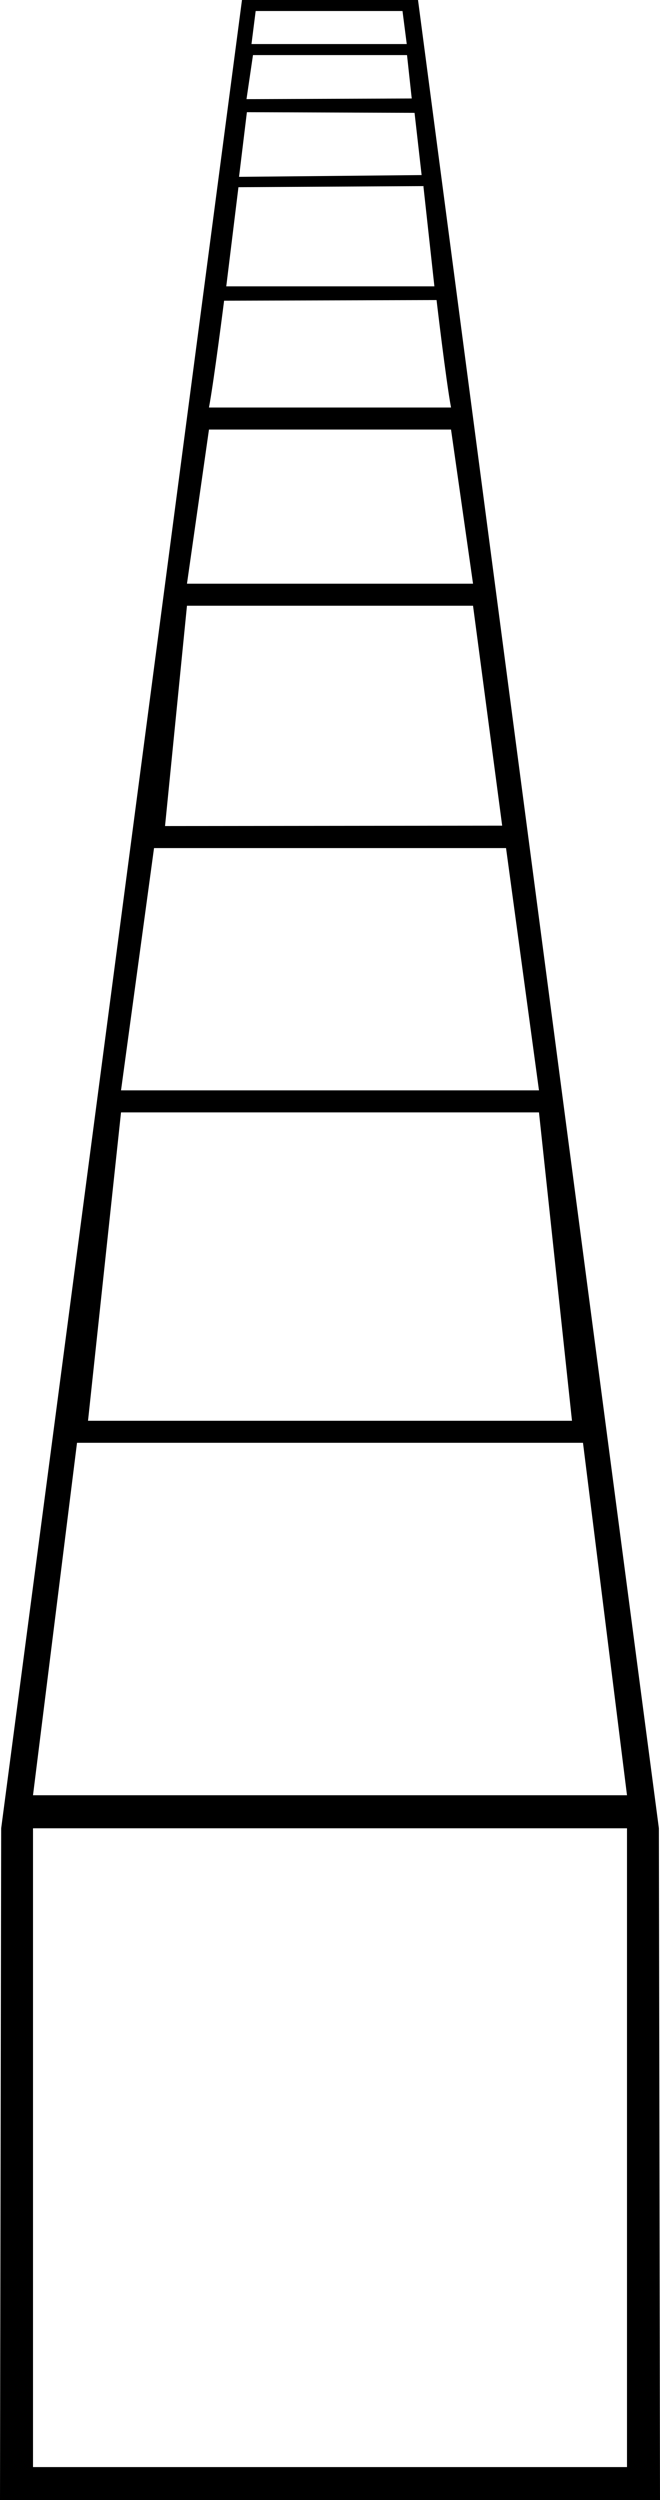 <?xml version="1.0" encoding="UTF-8" standalone="no"?>
<svg
   width="10.078"
   height="38.129"
   version="1.1"
   id="svg8"
   sodipodi:docname="build2me.svg"
   inkscape:version="1.1.1 (3bf5ae0d25, 2021-09-20)"
   xmlns:inkscape="http://www.inkscape.org/namespaces/inkscape"
   xmlns:sodipodi="http://sodipodi.sourceforge.net/DTD/sodipodi-0.dtd"
   xmlns="http://www.w3.org/2000/svg"
   xmlns:svg="http://www.w3.org/2000/svg">
  <defs
     id="defs12" />
  <sodipodi:namedview
     id="namedview10"
     pagecolor="#ffffff"
     bordercolor="#666666"
     borderopacity="1.0"
     inkscape:pageshadow="2"
     inkscape:pageopacity="0.0"
     inkscape:pagecheckerboard="0"
     showgrid="false"
     inkscape:zoom="18.384776"
     inkscape:cx="2.1485168"
     inkscape:cy="12.673529"
     inkscape:window-width="1920"
     inkscape:window-height="1018"
     inkscape:window-x="2552"
     inkscape:window-y="-8"
     inkscape:window-maximized="1"
     inkscape:current-layer="svg8"
     fit-margin-top="0"
     fit-margin-left="0"
     fit-margin-right="0"
     fit-margin-bottom="0" />
  <path
     id="path4"
     style="fill:#000000;stroke:none;stroke-width:0.168"
     d="M 3.695 0 L 0.018 27.883 L 0 38.129 L 10.078 38.129 L 10.061 27.883 L 6.383 0 L 3.695 0 z M 3.904 0.168 L 6.146 0.168 L 6.211 0.672 L 3.84 0.672 L 3.904 0.168 z M 3.863 0.84 L 6.215 0.84 L 6.287 1.502 L 3.764 1.512 L 3.863 0.84 z M 3.77 1.711 L 6.33 1.721 L 6.438 2.67 L 3.65 2.697 L 3.77 1.711 z M 6.465 2.838 L 6.633 4.367 L 3.455 4.367 L 3.641 2.855 L 6.465 2.838 z M 6.666 4.576 C 6.666 4.576 6.81 5.803 6.887 6.215 L 3.191 6.215 C 3.268 5.803 3.422 4.586 3.422 4.586 L 6.666 4.576 z M 3.191 6.551 L 6.887 6.551 L 7.223 8.902 L 2.855 8.902 L 3.191 6.551 z M 2.855 9.238 L 7.223 9.238 L 7.668 12.592 L 2.52 12.598 L 2.855 9.238 z M 2.352 12.934 L 7.727 12.934 L 8.23 16.629 L 1.848 16.629 L 2.352 12.934 z M 1.848 16.965 L 8.23 16.965 L 8.734 21.668 L 1.344 21.668 L 1.848 16.965 z M 1.176 22.004 L 8.902 22.004 L 9.574 27.379 L 0.504 27.379 L 1.176 22.004 z M 0.504 27.883 L 9.574 27.883 L 9.574 37.625 L 0.504 37.625 L 0.504 27.883 z " />
</svg>
